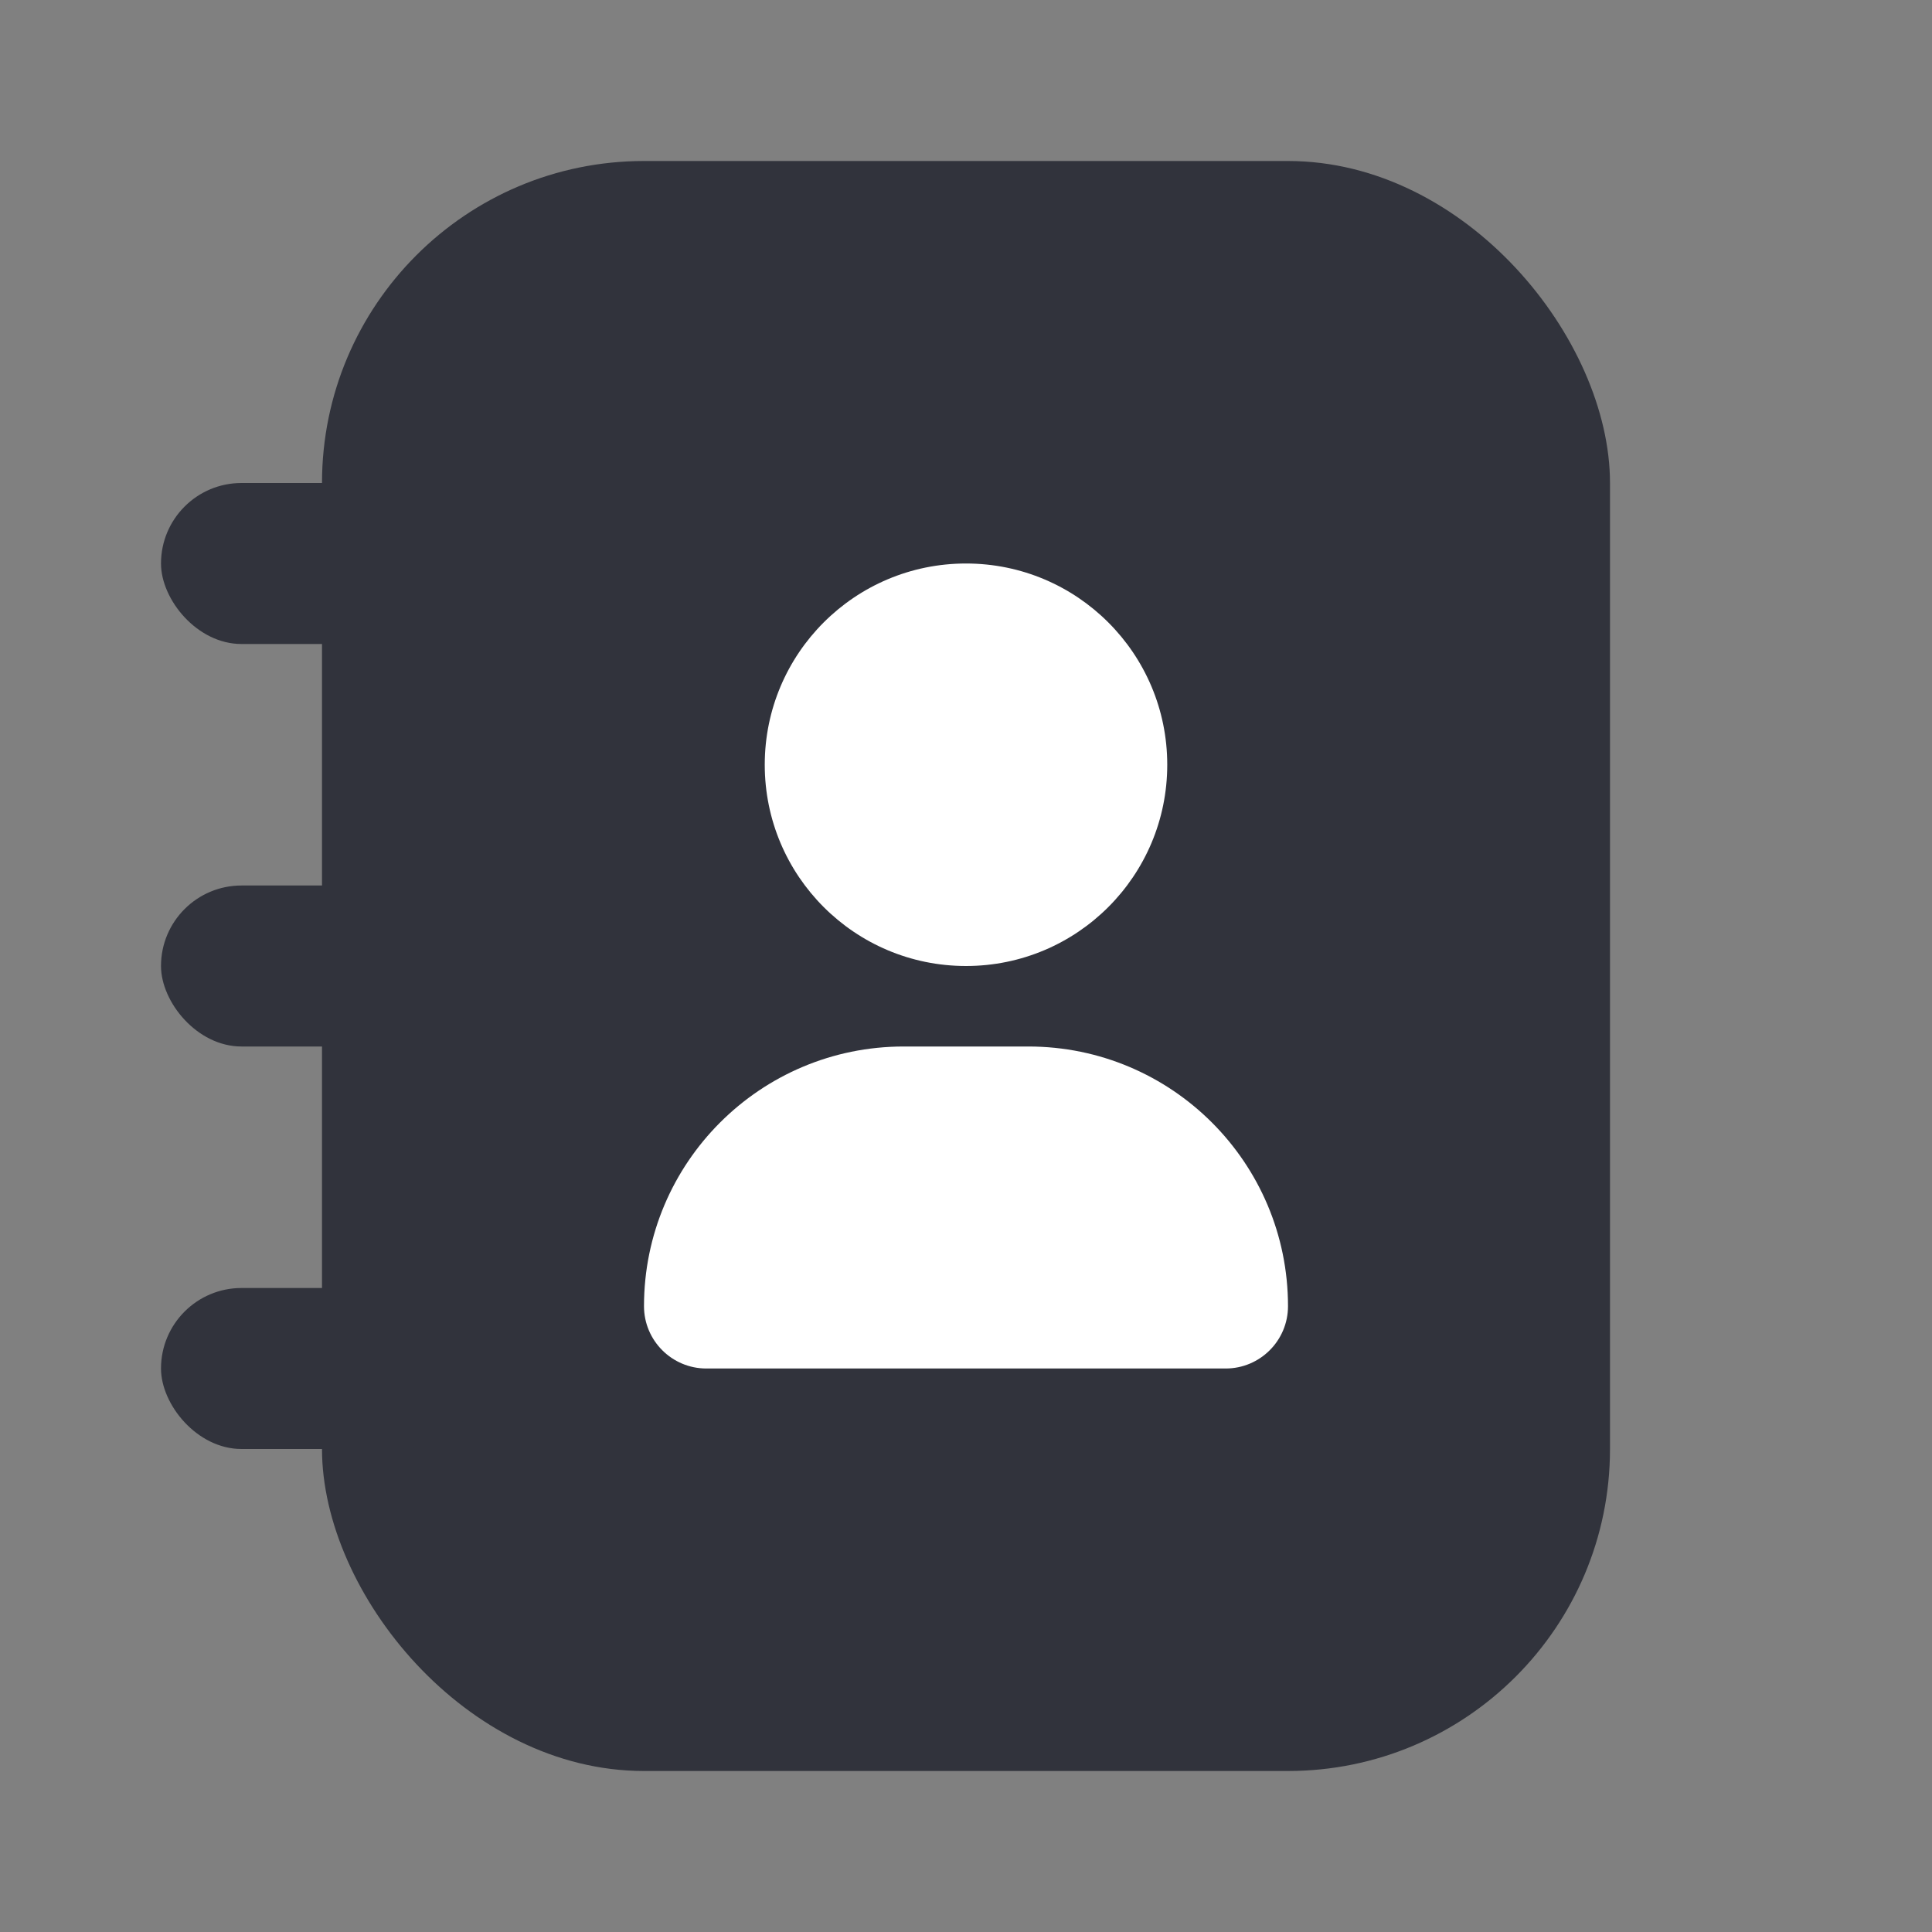 <svg width="24" height="24" viewBox="0 0 24 24" fill="none" xmlns="http://www.w3.org/2000/svg">
<rect x="0" y="0" width="24" height="24" fill="#808080" stroke="none"/>
<rect x="4" y="2" width="16" height="20" rx="4" fill="#31333C"/>
<path d="M14.5 9.5C14.5 10.881 13.381 12 12 12C10.619 12 9.5 10.881 9.5 9.5C9.5 8.119 10.619 7 12 7C13.381 7 14.5 8.119 14.5 9.5Z" fill="white"/>
<path d="M8 16.226C8 14.444 9.444 13 11.226 13H12.774C14.556 13 16 14.444 16 16.226C16 16.653 15.653 17 15.226 17H8.774C8.347 17 8 16.653 8 16.226Z" fill="white"/>
<rect x="2" y="6" width="4" height="2" rx="1" fill="#31333C"/>
<rect x="2" y="11" width="4" height="2" rx="1" fill="#31333C"/>
<rect x="2" y="16" width="4" height="2" rx="1" fill="#31333C"/>
</svg>
